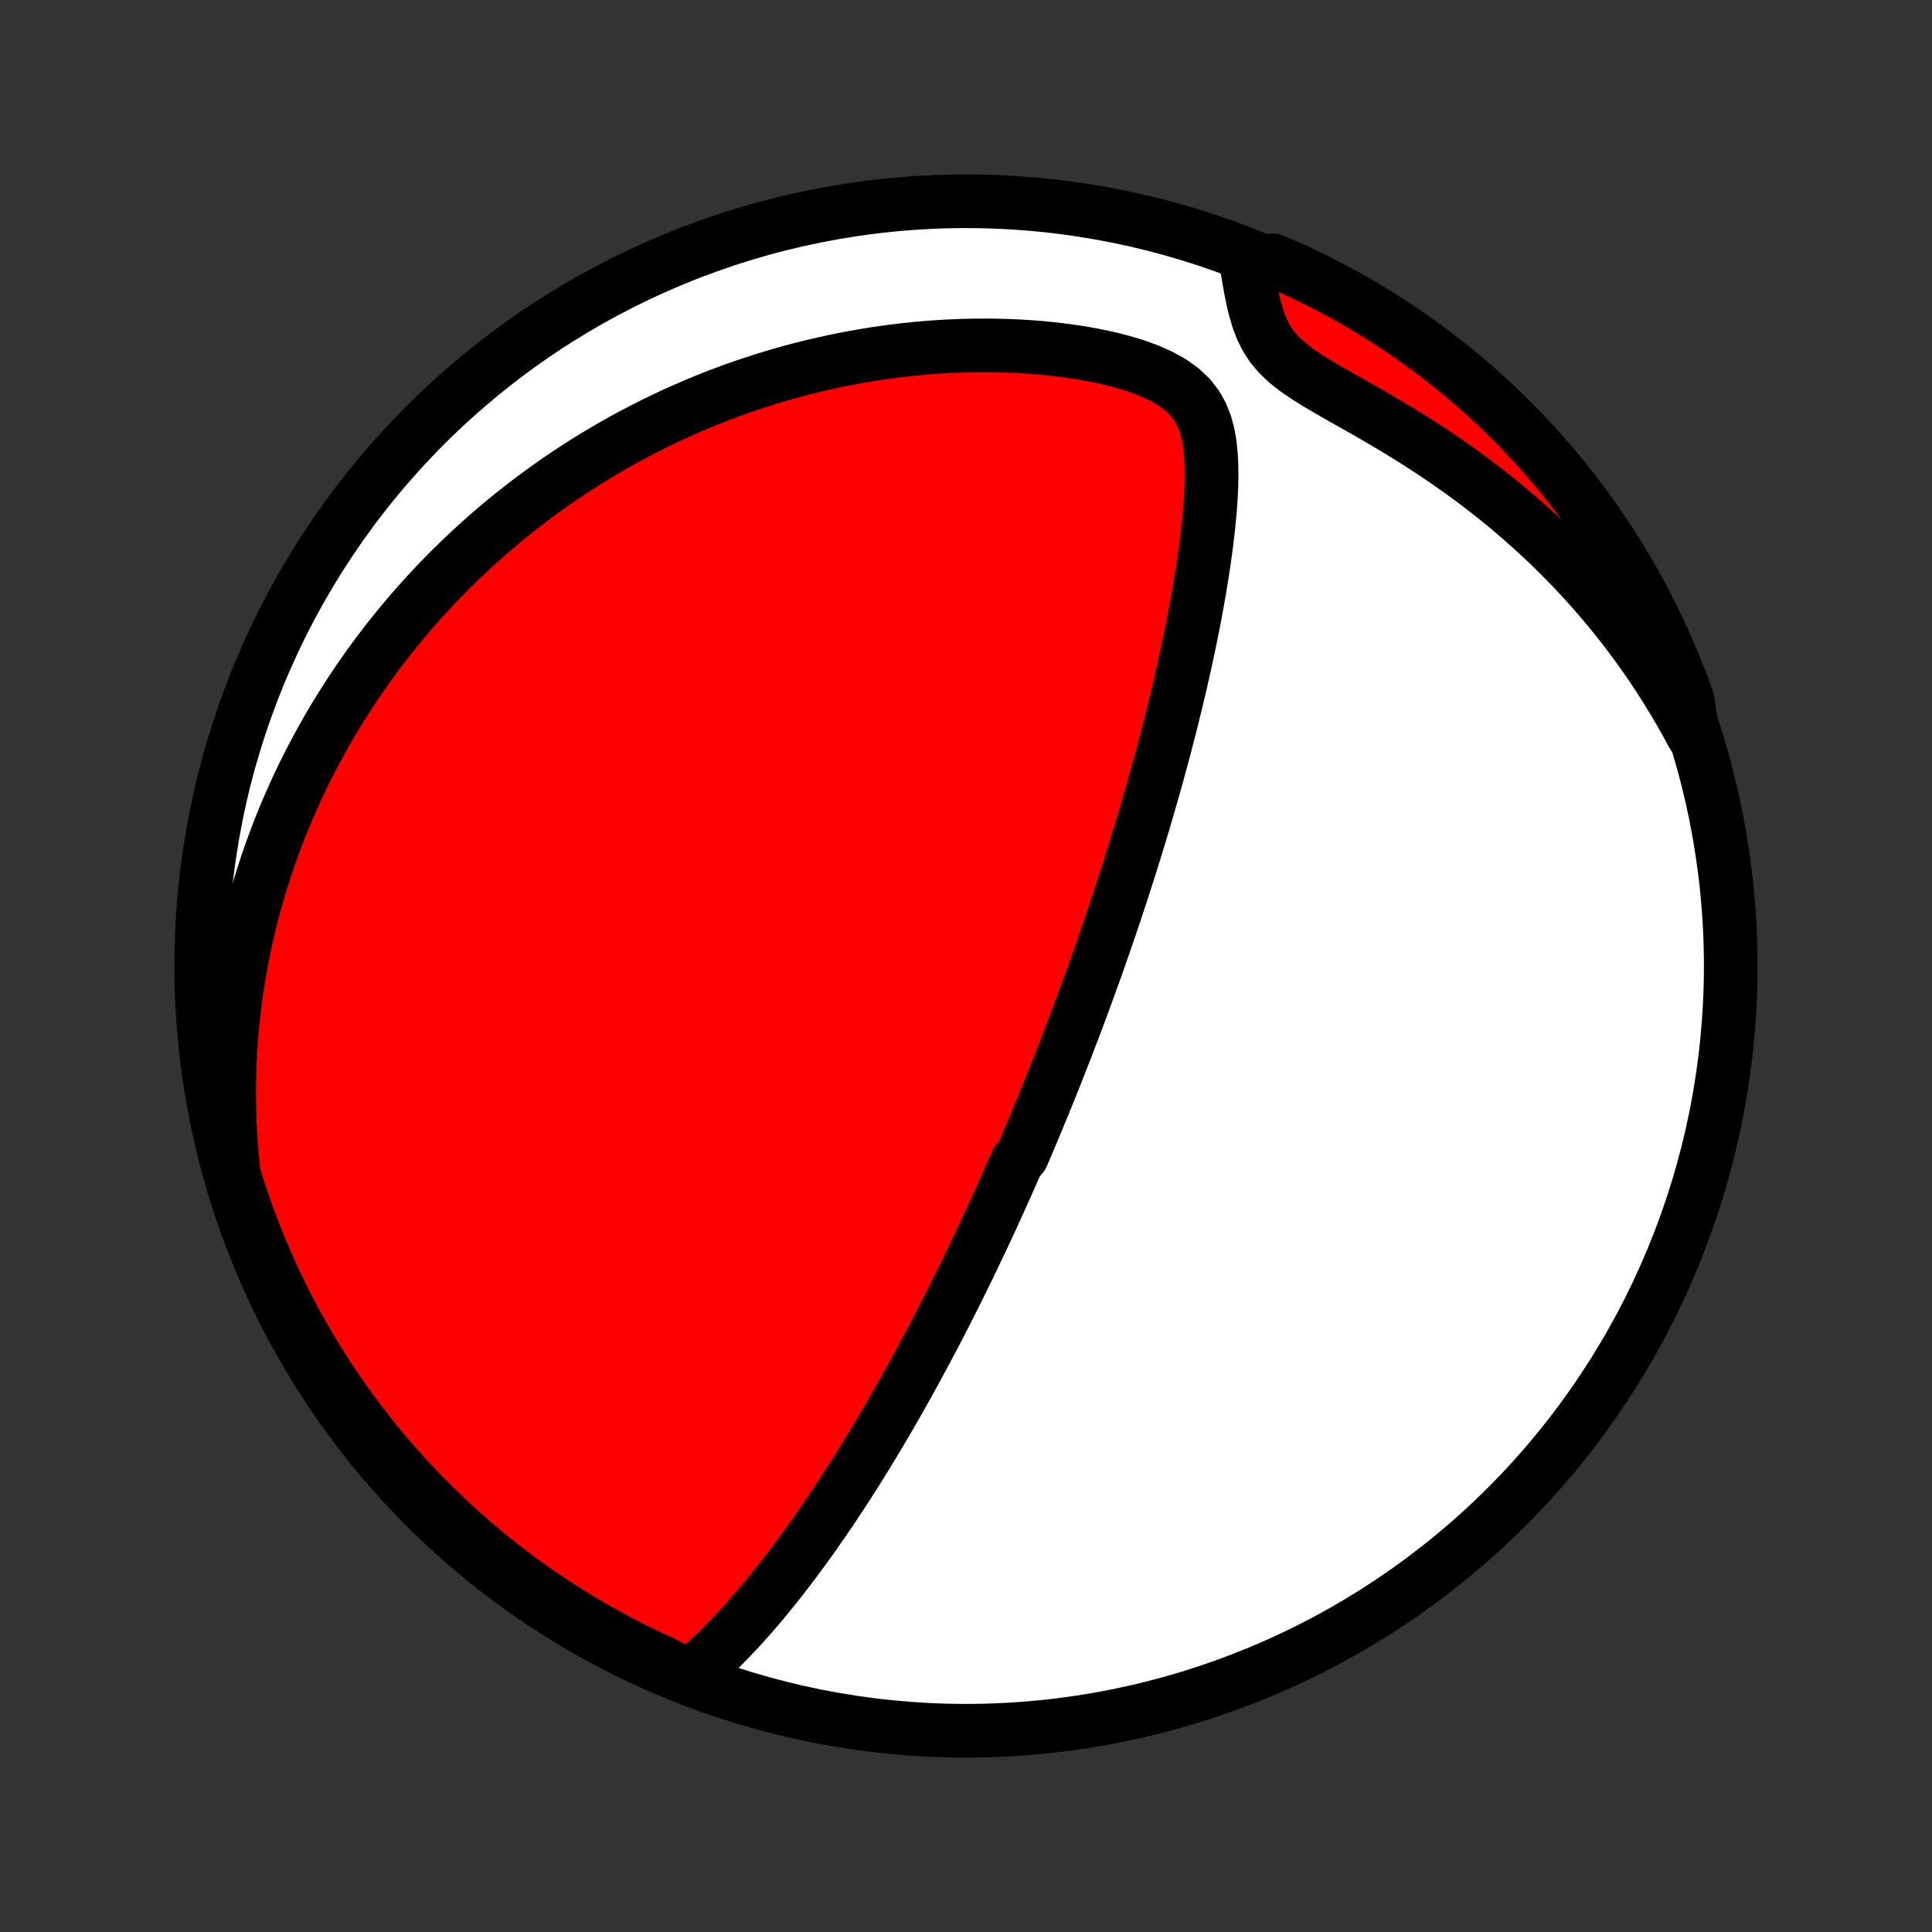 <?xml version="1.0" encoding="utf-8" standalone="no"?>
<!DOCTYPE svg PUBLIC "-//W3C//DTD SVG 1.1//EN"
  "http://www.w3.org/Graphics/SVG/1.1/DTD/svg11.dtd">
<!-- Created with matplotlib (http://matplotlib.org/) -->
<svg height="72pt" version="1.1" viewBox="0 0 72 72" width="72pt" xmlns="http://www.w3.org/2000/svg" xmlns:xlink="http://www.w3.org/1999/xlink">
 <rect x="0" y="0" width="72" height="72" fill="#333333" stroke="none"/>
 <defs>
  <style type="text/css">
*{stroke-linecap:butt;stroke-linejoin:round;}
  </style>
 </defs>
 <g id="figure_1">
  <g id="patch_1">
   <path d="
M0 72
L72 72
L72 0
L0 0
z
" style="fill:none;"/>
  </g>
  <g id="axes_1">
   <g id="PatchCollection_1">
    <defs>
     <path d="
M36 -7.5
C43.558 -7.5 50.808 -10.503 56.153 -15.848
C61.497 -21.192 64.5 -28.442 64.5 -36
C64.5 -43.558 61.497 -50.808 56.153 -56.153
C50.808 -61.497 43.558 -64.5 36 -64.5
C28.442 -64.5 21.192 -61.497 15.848 -56.153
C10.503 -50.808 7.5 -43.558 7.5 -36
C7.5 -28.442 10.503 -21.192 15.848 -15.848
C21.192 -10.503 28.442 -7.5 36 -7.5
z
" id="C0_0_a811fe30f3"/>
     <path d="
M25.657 -9.504
L25.931 -9.731
L26.2 -9.965
L26.463 -10.205
L26.721 -10.451
L26.974 -10.702
L27.223 -10.957
L27.467 -11.215
L27.707 -11.477
L27.943 -11.742
L28.175 -12.009
L28.403 -12.277
L28.627 -12.548
L28.848 -12.82
L29.064 -13.092
L29.277 -13.366
L29.487 -13.64
L29.693 -13.915
L29.895 -14.189
L30.095 -14.464
L30.291 -14.738
L30.483 -15.012
L30.673 -15.286
L30.859 -15.558
L31.043 -15.83
L31.223 -16.102
L31.4 -16.372
L31.575 -16.641
L31.747 -16.909
L31.916 -17.176
L32.082 -17.442
L32.246 -17.706
L32.407 -17.97
L32.565 -18.232
L32.722 -18.492
L32.875 -18.752
L33.027 -19.009
L33.176 -19.266
L33.323 -19.521
L33.468 -19.775
L33.611 -20.027
L33.752 -20.278
L33.891 -20.528
L34.028 -20.776
L34.163 -21.023
L34.296 -21.269
L34.428 -21.514
L34.558 -21.757
L34.686 -21.999
L34.813 -22.24
L34.938 -22.48
L35.062 -22.719
L35.184 -22.956
L35.305 -23.193
L35.424 -23.429
L35.543 -23.664
L35.66 -23.898
L35.775 -24.131
L35.89 -24.364
L36.003 -24.596
L36.116 -24.827
L36.227 -25.057
L36.337 -25.287
L36.446 -25.517
L36.555 -25.745
L36.662 -25.974
L36.769 -26.202
L36.875 -26.43
L36.98 -26.657
L37.084 -26.884
L37.187 -27.111
L37.29 -27.338
L37.392 -27.565
L37.494 -27.792
L37.594 -28.019
L37.695 -28.247
L37.795 -28.474
L37.894 -28.701
L38.091 -28.929
L38.189 -29.157
L38.286 -29.386
L38.383 -29.615
L38.48 -29.845
L38.576 -30.075
L38.672 -30.305
L38.768 -30.537
L38.864 -30.769
L38.959 -31.002
L39.054 -31.236
L39.149 -31.471
L39.243 -31.707
L39.338 -31.944
L39.432 -32.182
L39.527 -32.422
L39.621 -32.663
L39.715 -32.904
L39.809 -33.148
L39.903 -33.393
L39.997 -33.639
L40.091 -33.888
L40.185 -34.137
L40.279 -34.389
L40.372 -34.642
L40.466 -34.898
L40.56 -35.155
L40.654 -35.414
L40.749 -35.676
L40.843 -35.939
L40.937 -36.205
L41.032 -36.474
L41.126 -36.744
L41.221 -37.018
L41.315 -37.293
L41.41 -37.572
L41.505 -37.853
L41.6 -38.137
L41.695 -38.424
L41.79 -38.713
L41.885 -39.006
L41.98 -39.302
L42.076 -39.601
L42.171 -39.903
L42.266 -40.208
L42.361 -40.517
L42.457 -40.829
L42.552 -41.145
L42.647 -41.464
L42.742 -41.786
L42.837 -42.113
L42.932 -42.443
L43.026 -42.776
L43.12 -43.113
L43.214 -43.454
L43.307 -43.799
L43.4 -44.147
L43.492 -44.499
L43.583 -44.855
L43.674 -45.215
L43.764 -45.578
L43.853 -45.945
L43.941 -46.316
L44.028 -46.69
L44.113 -47.068
L44.197 -47.449
L44.28 -47.833
L44.36 -48.22
L44.439 -48.611
L44.516 -49.004
L44.59 -49.4
L44.661 -49.798
L44.73 -50.199
L44.795 -50.602
L44.857 -51.006
L44.915 -51.413
L44.969 -51.82
L45.017 -52.228
L45.06 -52.636
L45.096 -53.044
L45.124 -53.452
L45.144 -53.858
L45.153 -54.262
L45.148 -54.662
L45.127 -55.059
L45.086 -55.449
L45.019 -55.832
L44.919 -56.203
L44.777 -56.561
L44.585 -56.9
L44.336 -57.216
L44.027 -57.505
L43.663 -57.765
L43.25 -57.995
L42.797 -58.196
L42.315 -58.371
L41.81 -58.523
L41.288 -58.654
L40.755 -58.767
L40.214 -58.862
L39.666 -58.941
L39.116 -59.006
L38.564 -59.056
L38.012 -59.093
L37.461 -59.116
L36.912 -59.128
L36.365 -59.127
L35.822 -59.115
L35.283 -59.092
L34.749 -59.058
L34.221 -59.014
L33.697 -58.96
L33.179 -58.896
L32.668 -58.824
L32.163 -58.742
L31.665 -58.653
L31.174 -58.555
L30.689 -58.45
L30.212 -58.338
L29.742 -58.219
L29.28 -58.093
L28.824 -57.96
L28.377 -57.822
L27.936 -57.678
L27.503 -57.529
L27.078 -57.375
L26.66 -57.215
L26.249 -57.052
L25.846 -56.883
L25.449 -56.711
L25.06 -56.535
L24.678 -56.355
L24.303 -56.172
L23.935 -55.985
L23.574 -55.795
L23.219 -55.603
L22.871 -55.407
L22.529 -55.209
L22.193 -55.009
L21.864 -54.806
L21.541 -54.6
L21.224 -54.393
L20.913 -54.184
L20.607 -53.972
L20.307 -53.759
L20.012 -53.544
L19.723 -53.328
L19.44 -53.109
L19.161 -52.89
L18.887 -52.668
L18.619 -52.446
L18.355 -52.221
L18.095 -51.996
L17.841 -51.769
L17.591 -51.541
L17.345 -51.311
L17.104 -51.08
L16.866 -50.848
L16.633 -50.615
L16.404 -50.38
L16.179 -50.144
L15.958 -49.907
L15.74 -49.669
L15.527 -49.429
L15.316 -49.188
L15.11 -48.946
L14.907 -48.702
L14.707 -48.457
L14.511 -48.211
L14.318 -47.963
L14.128 -47.714
L13.941 -47.464
L13.758 -47.212
L13.578 -46.958
L13.4 -46.703
L13.226 -46.446
L13.055 -46.188
L12.886 -45.927
L12.721 -45.666
L12.558 -45.402
L12.398 -45.136
L12.241 -44.869
L12.087 -44.599
L11.936 -44.328
L11.787 -44.054
L11.641 -43.779
L11.498 -43.501
L11.358 -43.221
L11.22 -42.938
L11.085 -42.653
L10.954 -42.365
L10.824 -42.075
L10.698 -41.782
L10.575 -41.487
L10.454 -41.189
L10.336 -40.887
L10.222 -40.583
L10.11 -40.276
L10.001 -39.965
L9.895 -39.651
L9.793 -39.334
L9.694 -39.014
L9.598 -38.69
L9.505 -38.362
L9.416 -38.031
L9.33 -37.695
L9.248 -37.356
L9.17 -37.013
L9.096 -36.666
L9.025 -36.314
L8.959 -35.958
L8.897 -35.598
L8.839 -35.233
L8.786 -34.863
L8.737 -34.489
L8.693 -34.11
L8.655 -33.726
L8.621 -33.337
L8.593 -32.942
L8.571 -32.543
L8.555 -32.138
L8.544 -31.728
L8.54 -31.312
L8.543 -30.891
L8.553 -30.465
L8.569 -30.032
L8.594 -29.594
L8.626 -29.15
L8.666 -28.7
L8.714 -28.245
L8.858 -27.784
L9.014 -27.308
L9.178 -26.835
L9.35 -26.366
L9.53 -25.899
L9.719 -25.435
L9.915 -24.975
L10.12 -24.518
L10.332 -24.064
L10.552 -23.615
L10.78 -23.169
L11.015 -22.726
L11.258 -22.288
L11.509 -21.854
L11.767 -21.425
L12.033 -20.999
L12.305 -20.579
L12.585 -20.163
L12.873 -19.752
L13.167 -19.346
L13.468 -18.945
L13.776 -18.549
L14.091 -18.158
L14.412 -17.773
L14.74 -17.393
L15.075 -17.019
L15.415 -16.651
L15.763 -16.289
L16.116 -15.933
L16.475 -15.582
L16.841 -15.239
L17.212 -14.901
L17.589 -14.57
L17.971 -14.245
L18.359 -13.927
L18.752 -13.616
L19.151 -13.312
L19.555 -13.014
L19.963 -12.723
L20.377 -12.44
L20.795 -12.164
L21.218 -11.895
L21.646 -11.633
L22.078 -11.379
L22.514 -11.132
L22.954 -10.893
L23.398 -10.661
L23.846 -10.437
L24.298 -10.221
L24.753 -10.013
z
" id="C0_1_183f2b5e7b"/>
     <path d="
M63.077 -44.635
L62.851 -45.051
L62.616 -45.468
L62.371 -45.884
L62.117 -46.299
L61.853 -46.714
L61.58 -47.127
L61.296 -47.54
L61.002 -47.951
L60.698 -48.361
L60.384 -48.768
L60.059 -49.173
L59.724 -49.576
L59.378 -49.976
L59.022 -50.373
L58.656 -50.766
L58.279 -51.155
L57.892 -51.54
L57.494 -51.921
L57.086 -52.297
L56.669 -52.667
L56.241 -53.032
L55.805 -53.391
L55.359 -53.743
L54.904 -54.09
L54.442 -54.428
L53.971 -54.76
L53.494 -55.085
L53.011 -55.401
L52.523 -55.711
L52.031 -56.012
L51.538 -56.306
L51.044 -56.592
L50.553 -56.872
L50.068 -57.146
L49.594 -57.416
L49.137 -57.684
L48.704 -57.953
L48.304 -58.226
L47.947 -58.508
L47.638 -58.802
L47.383 -59.111
L47.177 -59.434
L47.013 -59.769
L46.884 -60.114
L46.779 -60.466
L46.693 -60.822
L46.62 -61.18
L46.555 -61.538
L46.495 -61.895
L46.992 -62.25
L47.45 -62.295
L47.903 -62.099
L48.353 -61.895
L48.8 -61.684
L49.242 -61.464
L49.681 -61.237
L50.115 -61.002
L50.545 -60.759
L50.97 -60.509
L51.391 -60.252
L51.808 -59.987
L52.219 -59.714
L52.626 -59.435
L53.027 -59.148
L53.423 -58.855
L53.814 -58.554
L54.2 -58.246
L54.58 -57.932
L54.954 -57.611
L55.323 -57.283
L55.685 -56.95
L56.042 -56.609
L56.393 -56.262
L56.737 -55.91
L57.075 -55.551
L57.407 -55.186
L57.732 -54.815
L58.05 -54.438
L58.362 -54.056
L58.667 -53.669
L58.965 -53.276
L59.256 -52.878
L59.54 -52.474
L59.817 -52.066
L60.087 -51.653
L60.349 -51.234
L60.603 -50.812
L60.851 -50.385
L61.09 -49.953
L61.323 -49.517
L61.547 -49.077
L61.764 -48.633
L61.972 -48.186
L62.173 -47.734
L62.366 -47.279
L62.551 -46.821
L62.728 -46.359
L62.896 -45.894
z
" id="C0_2_5d45a217df"/>
    </defs>
    <g clip-path="url(#p1bffca34e9)">
     <use style="fill:#ffffff;stroke:#000000;stroke-width:2.0;" x="0.0" xlink:href="#C0_0_a811fe30f3" y="72.0"/>
    </g>
    <g clip-path="url(#p1bffca34e9)">
     <use style="fill:#ff0000;stroke:#000000;stroke-width:2.0;" x="0.0" xlink:href="#C0_1_183f2b5e7b" y="72.0"/>
    </g>
    <g clip-path="url(#p1bffca34e9)">
     <use style="fill:#ff0000;stroke:#000000;stroke-width:2.0;" x="0.0" xlink:href="#C0_2_5d45a217df" y="72.0"/>
    </g>
   </g>
  </g>
 </g>
 <defs>
  <clipPath id="p1bffca34e9">
   <rect height="72.0" width="72.0" x="0.0" y="0.0"/>
  </clipPath>
 </defs>
</svg>

